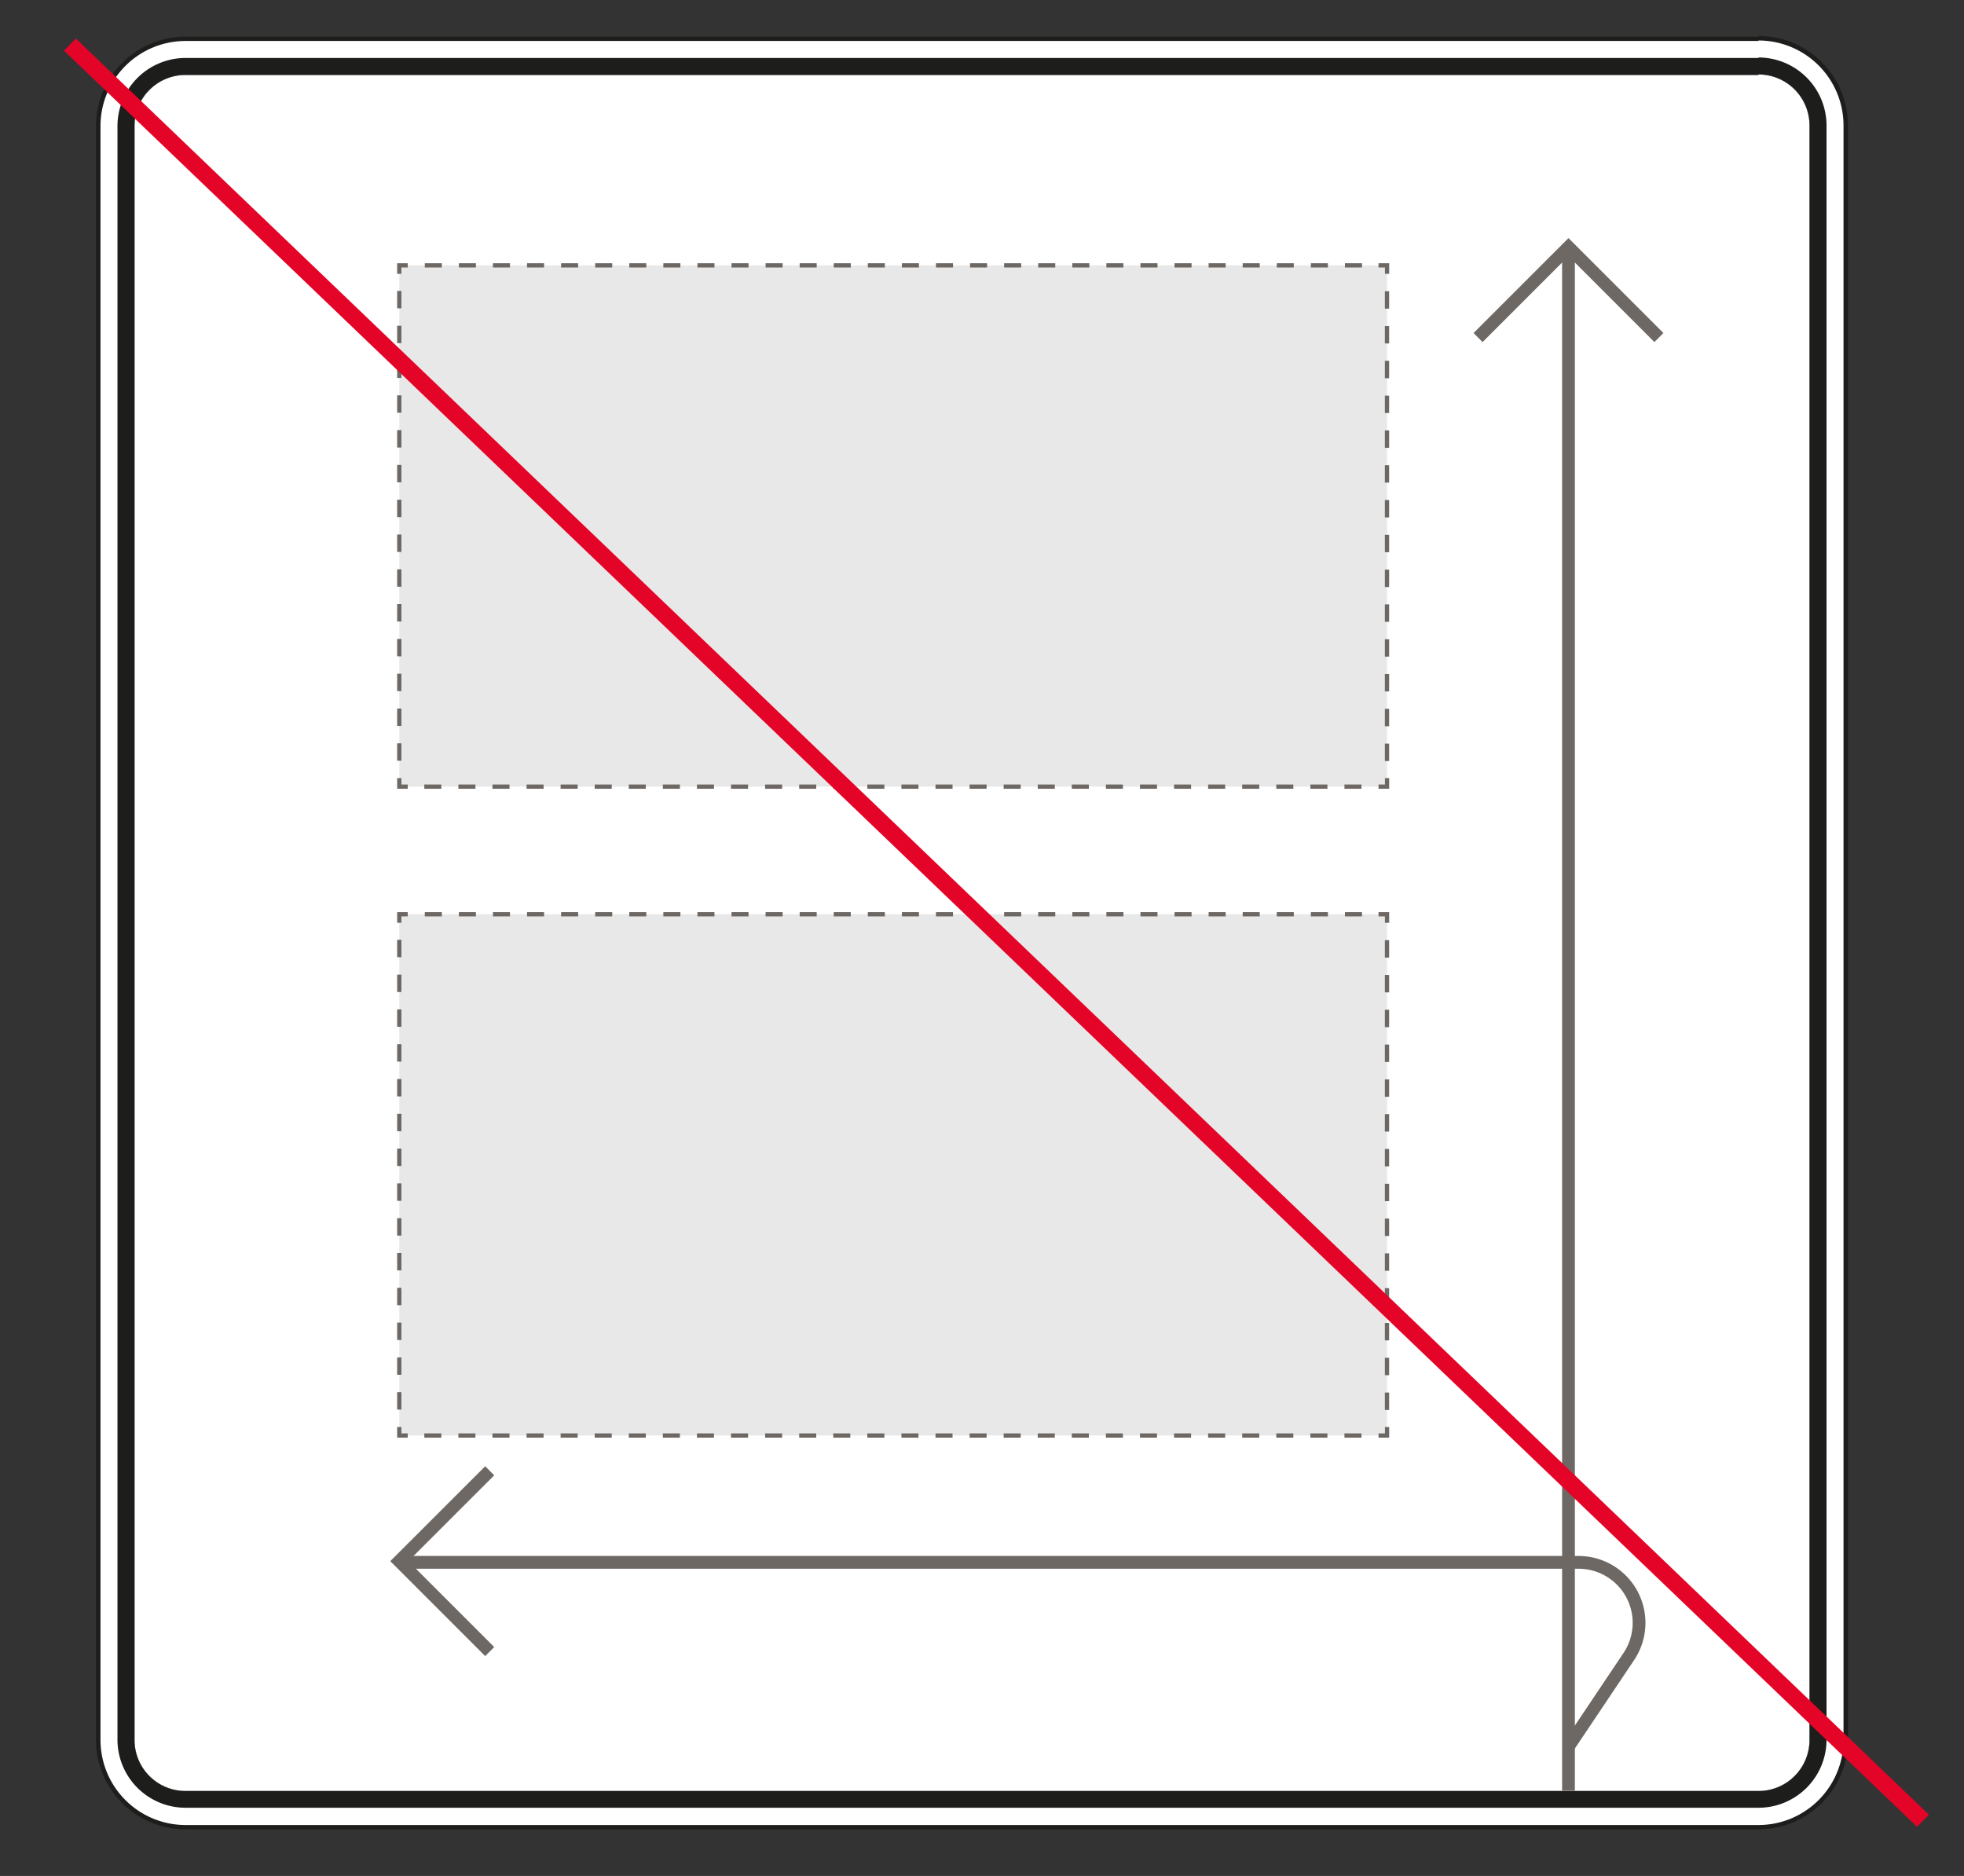 <svg id="signs" xmlns="http://www.w3.org/2000/svg" viewBox="0 0 327.34 312.67"><rect x="0" y="0" width="327.34" height="312.67" fill="#333333" stroke="none"/><defs><style>.cls-1{fill:#fff;}.cls-2{fill:#1d1d1b;}.cls-3,.cls-5,.cls-6,.cls-7,.cls-8{fill:none;}.cls-3,.cls-5,.cls-6,.cls-7{stroke:#6e6864;}.cls-3{stroke-width:2.13px;}.cls-4{fill:#6e6864;opacity:0.15;}.cls-5,.cls-6,.cls-7{stroke-miterlimit:10;stroke-width:0.71px;}.cls-6{stroke-dasharray:2.84 2.84;}.cls-7{stroke-dasharray:2.9 2.9;}.cls-8{stroke:#e40428;stroke-width:2.83px;}</style></defs><rect class="cls-1" x="19.23" y="9.23" width="285.56" height="292.43" rx="11.69"/><path class="cls-2" d="M293.09,12.41a8.5,8.5,0,0,1,8.5,8.51V290a8.5,8.5,0,0,1-8.5,8.51H30.92a8.5,8.5,0,0,1-8.5-8.51v-269a8.5,8.5,0,0,1,8.5-8.51H293.09m0-6.37H30.92A14.89,14.89,0,0,0,16,20.92V290a14.9,14.9,0,0,0,14.88,14.89H293.09A14.9,14.9,0,0,0,308,290v-269A14.89,14.89,0,0,0,293.09,6Z"/><path class="cls-1" d="M293.09,12.41a8.5,8.5,0,0,1,8.5,8.51V290a8.5,8.5,0,0,1-8.5,8.51H30.92a8.5,8.5,0,0,1-8.5-8.51v-269a8.5,8.5,0,0,1,8.5-8.51H293.09m0-5.66H30.92A14.18,14.18,0,0,0,16.75,20.92V290a14.19,14.19,0,0,0,14.17,14.18H293.09A14.19,14.19,0,0,0,307.26,290v-269A14.18,14.18,0,0,0,293.09,6.75Z"/><path class="cls-2" d="M293.09,12.41a8.5,8.5,0,0,1,8.5,8.51V290a8.5,8.5,0,0,1-8.5,8.51H30.92a8.5,8.5,0,0,1-8.5-8.51v-269a8.5,8.5,0,0,1,8.5-8.51H293.09m0-2.83H30.92A11.36,11.36,0,0,0,19.58,20.92V290A11.35,11.35,0,0,0,30.92,301.3H293.09A11.35,11.35,0,0,0,304.43,290v-269A11.36,11.36,0,0,0,293.09,9.58Z"/><polyline class="cls-3" points="246.35 56.26 261.42 41.19 276.49 56.26"/><polyline class="cls-3" points="81.62 275.27 66.55 260.2 81.62 245.14"/><rect class="cls-4" x="66.55" y="152.38" width="164.63" height="86.88"/><polyline class="cls-5" points="231.18 237.84 231.18 239.26 229.76 239.26"/><line class="cls-6" x1="226.92" y1="239.26" x2="69.38" y2="239.26"/><polyline class="cls-5" points="67.96 239.26 66.55 239.26 66.55 237.84"/><line class="cls-7" x1="66.55" y1="234.94" x2="66.55" y2="155.25"/><polyline class="cls-5" points="66.55 153.8 66.55 152.38 67.96 152.38"/><line class="cls-6" x1="70.8" y1="152.38" x2="228.34" y2="152.38"/><polyline class="cls-5" points="229.76 152.38 231.18 152.38 231.18 153.8"/><line class="cls-7" x1="231.17" y1="156.7" x2="231.17" y2="236.39"/><rect class="cls-4" x="66.55" y="44.23" width="164.63" height="86.88"/><polyline class="cls-5" points="231.18 129.69 231.18 131.11 229.76 131.11"/><line class="cls-6" x1="226.92" y1="131.11" x2="69.38" y2="131.11"/><polyline class="cls-5" points="67.96 131.11 66.55 131.11 66.55 129.69"/><line class="cls-7" x1="66.55" y1="126.79" x2="66.55" y2="47.09"/><polyline class="cls-5" points="66.55 45.64 66.55 44.23 67.96 44.23"/><line class="cls-6" x1="70.8" y1="44.23" x2="228.34" y2="44.23"/><polyline class="cls-5" points="229.76 44.23 231.18 44.23 231.18 45.64"/><line class="cls-7" x1="231.17" y1="48.54" x2="231.17" y2="128.24"/><line class="cls-3" x1="261.42" y1="41.19" x2="261.42" y2="298.47"/><path class="cls-3" d="M66.55,260.4H263.11a10.08,10.08,0,0,1,8.36,15.7l-10.05,15"/><line class="cls-8" x1="11.65" y1="7.43" x2="320.5" y2="303.46"/></svg>